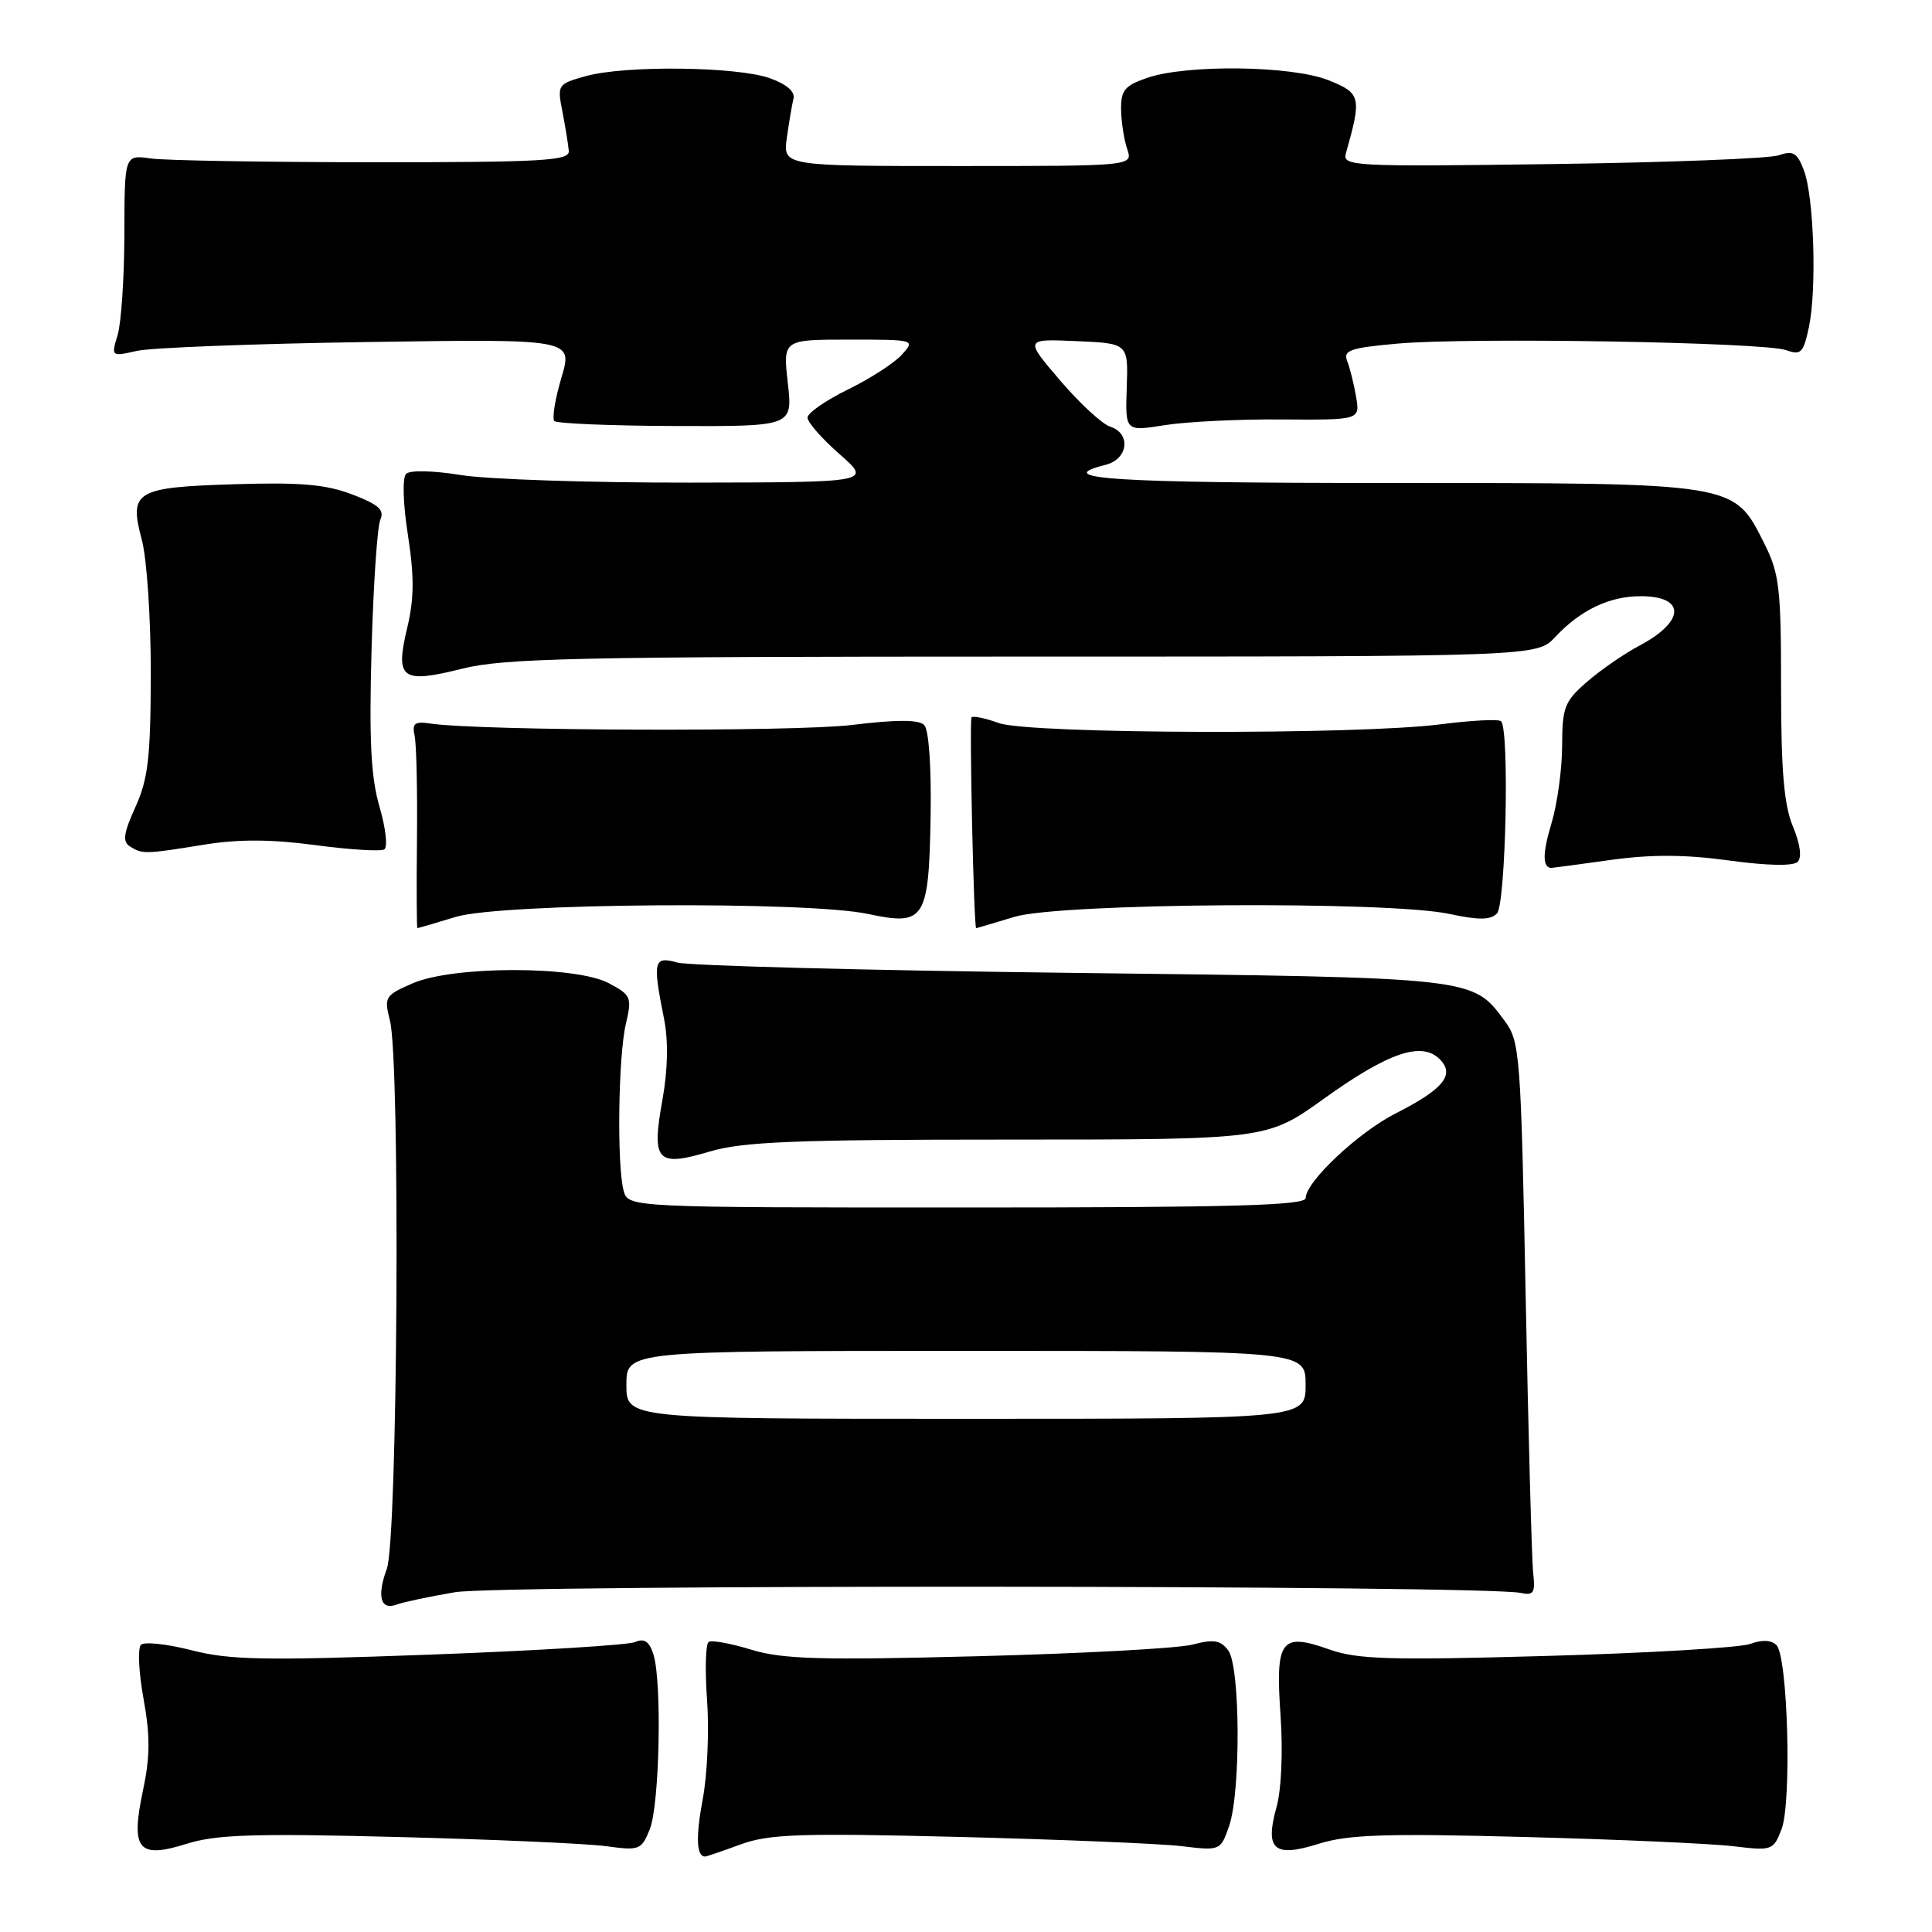 <?xml version="1.0" encoding="UTF-8" standalone="no"?>
<!DOCTYPE svg PUBLIC "-//W3C//DTD SVG 1.1//EN" "http://www.w3.org/Graphics/SVG/1.1/DTD/svg11.dtd" >
<svg xmlns="http://www.w3.org/2000/svg" xmlns:xlink="http://www.w3.org/1999/xlink" version="1.1" viewBox="0 0 256 256">
 <g >
 <path fill="currentColor"
d=" M 52.59 243.41 C 65.30 243.73 77.77 244.28 80.32 244.63 C 84.73 245.23 85.00 245.13 86.10 242.38 C 87.40 239.14 87.74 222.75 86.57 219.18 C 86.03 217.49 85.36 217.05 84.16 217.58 C 83.25 217.98 70.98 218.73 56.91 219.25 C 35.10 220.05 30.44 219.97 25.41 218.67 C 22.16 217.84 19.13 217.51 18.68 217.94 C 18.23 218.38 18.38 221.60 19.02 225.10 C 19.91 230.00 19.89 232.80 18.95 237.22 C 17.28 245.12 18.29 246.34 24.78 244.30 C 28.64 243.09 33.72 242.92 52.59 243.41 Z  M 98.12 244.40 C 101.88 243.02 105.98 242.88 127.00 243.40 C 140.47 243.74 153.80 244.29 156.61 244.63 C 161.68 245.24 161.73 245.22 162.86 241.97 C 164.42 237.48 164.35 220.85 162.75 218.69 C 161.74 217.33 160.83 217.18 158.00 217.92 C 156.07 218.42 143.25 219.11 129.50 219.46 C 108.74 220.00 103.67 219.85 99.58 218.60 C 96.87 217.77 94.32 217.30 93.91 217.56 C 93.49 217.81 93.40 221.28 93.69 225.26 C 93.98 229.24 93.73 235.14 93.12 238.37 C 92.17 243.45 92.28 246.00 93.43 246.00 C 93.61 246.00 95.72 245.28 98.12 244.40 Z  M 202.00 243.41 C 214.38 243.73 226.85 244.29 229.72 244.64 C 234.79 245.25 234.98 245.19 236.06 242.39 C 237.43 238.85 236.90 219.50 235.39 217.99 C 234.70 217.30 233.47 217.25 231.91 217.83 C 230.59 218.32 218.47 219.04 205.00 219.42 C 184.10 220.01 179.85 219.88 176.11 218.55 C 169.71 216.28 168.98 217.28 169.68 227.33 C 170.01 232.07 169.79 237.15 169.15 239.43 C 167.57 245.12 168.80 246.18 174.78 244.30 C 178.63 243.09 183.65 242.92 202.00 243.41 Z  M 60.26 210.98 C 66.25 209.95 196.72 210.03 201.50 211.07 C 203.20 211.44 203.45 211.06 203.16 208.50 C 202.97 206.85 202.52 190.34 202.16 171.82 C 201.53 139.77 201.40 138.01 199.41 135.32 C 195.07 129.47 195.84 129.55 142.00 128.91 C 114.77 128.58 91.26 127.97 89.75 127.54 C 86.61 126.66 86.45 127.33 87.99 135.00 C 88.57 137.92 88.50 141.70 87.77 145.77 C 86.31 153.90 87.02 154.67 94.06 152.58 C 98.44 151.28 105.35 151.00 133.62 151.00 C 167.88 151.00 167.88 151.00 175.43 145.58 C 183.96 139.46 188.38 137.95 190.77 140.35 C 192.83 142.41 191.27 144.32 184.90 147.55 C 179.98 150.05 173.02 156.59 173.01 158.75 C 173.00 159.73 163.35 160.00 128.12 160.00 C 83.23 160.00 83.23 160.00 82.63 157.75 C 81.73 154.39 81.92 140.04 82.92 135.72 C 83.76 132.14 83.64 131.86 80.65 130.27 C 76.28 127.95 60.04 127.96 54.67 130.30 C 51.01 131.89 50.87 132.12 51.67 135.23 C 53.06 140.68 52.70 203.95 51.26 207.86 C 49.90 211.56 50.43 213.43 52.61 212.60 C 53.39 212.30 56.83 211.57 60.26 210.98 Z  M 60.41 121.49 C 66.44 119.66 106.99 119.37 115.06 121.11 C 122.54 122.71 123.07 121.89 123.31 108.21 C 123.42 101.60 123.08 96.69 122.46 96.07 C 121.74 95.34 118.83 95.34 112.89 96.06 C 105.30 96.99 63.53 96.85 57.00 95.87 C 54.94 95.57 54.58 95.85 54.94 97.50 C 55.18 98.60 55.32 104.79 55.25 111.25 C 55.18 117.71 55.21 123.00 55.31 122.99 C 55.41 122.98 57.71 122.31 60.41 121.49 Z  M 134.41 121.49 C 140.46 119.65 183.93 119.36 192.05 121.10 C 195.90 121.93 197.48 121.92 198.35 121.05 C 199.52 119.87 200.03 96.69 198.90 95.57 C 198.60 95.26 195.00 95.45 190.92 95.97 C 179.96 97.40 136.40 97.27 132.35 95.81 C 130.53 95.15 128.91 94.82 128.73 95.06 C 128.43 95.48 129.03 123.01 129.35 122.99 C 129.43 122.98 131.71 122.31 134.41 121.49 Z  M 213.41 113.95 C 218.81 113.20 223.29 113.22 229.11 114.02 C 234.17 114.71 237.62 114.78 238.20 114.20 C 238.78 113.62 238.54 111.84 237.57 109.51 C 236.39 106.68 236.00 102.15 236.00 91.09 C 236.00 77.87 235.78 75.98 233.75 71.96 C 229.69 63.91 230.26 64.00 184.25 64.00 C 147.51 64.00 139.05 63.46 146.50 61.59 C 149.51 60.83 149.90 57.42 147.09 56.53 C 146.04 56.19 143.06 53.44 140.47 50.41 C 135.76 44.90 135.76 44.90 142.63 45.20 C 149.50 45.50 149.50 45.50 149.30 51.34 C 149.10 57.17 149.10 57.17 154.30 56.34 C 157.16 55.88 164.16 55.53 169.85 55.58 C 180.21 55.65 180.21 55.65 179.69 52.58 C 179.40 50.88 178.87 48.75 178.51 47.84 C 177.95 46.42 178.90 46.09 185.18 45.53 C 194.58 44.68 233.82 45.34 236.69 46.40 C 238.63 47.11 238.96 46.77 239.69 43.35 C 240.75 38.31 240.36 26.07 239.02 22.55 C 238.14 20.24 237.59 19.91 235.73 20.57 C 234.50 21.01 220.97 21.53 205.66 21.74 C 179.19 22.10 177.85 22.03 178.34 20.31 C 180.45 12.85 180.33 12.35 176.03 10.63 C 171.18 8.69 157.26 8.51 152.00 10.32 C 149.03 11.34 148.51 11.97 148.55 14.51 C 148.57 16.15 148.94 18.51 149.36 19.75 C 150.13 22.00 150.13 22.00 126.94 22.00 C 103.74 22.00 103.74 22.00 104.26 18.25 C 104.55 16.19 104.95 13.85 105.14 13.05 C 105.37 12.14 104.20 11.14 102.00 10.36 C 97.65 8.81 82.82 8.64 77.65 10.08 C 73.88 11.13 73.82 11.22 74.53 14.82 C 74.92 16.85 75.30 19.18 75.37 20.00 C 75.48 21.30 72.00 21.50 49.50 21.50 C 35.20 21.49 21.93 21.27 20.00 21.00 C 16.50 20.50 16.50 20.50 16.48 31.00 C 16.47 36.78 16.06 42.80 15.59 44.38 C 14.72 47.25 14.74 47.26 18.11 46.50 C 19.97 46.07 33.74 45.54 48.71 45.32 C 75.92 44.91 75.92 44.91 74.39 50.05 C 73.55 52.88 73.13 55.47 73.46 55.79 C 73.79 56.12 81.03 56.42 89.55 56.45 C 105.04 56.50 105.04 56.50 104.39 50.75 C 103.74 45.00 103.74 45.00 112.53 45.00 C 121.25 45.00 121.30 45.01 119.50 47.00 C 118.50 48.11 115.28 50.18 112.34 51.62 C 109.40 53.06 107.00 54.73 107.00 55.34 C 107.00 55.95 108.91 58.13 111.25 60.18 C 115.50 63.91 115.50 63.91 91.50 63.95 C 78.30 63.97 64.62 63.52 61.10 62.95 C 57.40 62.35 54.32 62.28 53.81 62.79 C 53.30 63.30 53.40 66.73 54.05 70.89 C 54.90 76.38 54.88 79.32 53.97 83.14 C 52.33 89.98 53.18 90.62 61.22 88.61 C 66.79 87.21 76.50 87.00 135.64 87.00 C 203.65 87.00 203.65 87.00 206.08 84.40 C 209.41 80.84 213.25 79.00 217.39 79.00 C 223.39 79.00 223.31 82.32 217.25 85.54 C 215.22 86.62 212.08 88.78 210.28 90.35 C 207.30 92.94 207.00 93.73 206.99 98.85 C 206.98 101.96 206.34 106.60 205.56 109.16 C 204.37 113.10 204.38 115.00 205.59 115.00 C 205.74 115.00 209.25 114.53 213.41 113.95 Z  M 26.99 111.93 C 31.61 111.18 35.88 111.20 41.77 111.98 C 46.33 112.59 50.45 112.84 50.92 112.55 C 51.40 112.25 51.11 109.72 50.29 106.91 C 49.15 103.01 48.90 98.14 49.23 86.16 C 49.47 77.55 49.99 69.76 50.40 68.86 C 50.97 67.57 50.17 66.85 46.68 65.52 C 43.21 64.19 39.80 63.89 31.16 64.16 C 17.91 64.57 17.07 65.07 18.79 71.52 C 19.46 74.00 19.99 81.98 19.98 89.26 C 19.96 100.35 19.63 103.22 17.95 106.92 C 16.37 110.41 16.21 111.52 17.22 112.16 C 18.86 113.20 19.24 113.19 26.99 111.93 Z  M 83.00 183.50 C 83.00 179.00 83.00 179.00 128.00 179.00 C 173.00 179.00 173.00 179.00 173.00 183.50 C 173.00 188.00 173.00 188.00 128.00 188.00 C 83.00 188.00 83.00 188.00 83.00 183.50 Z "/>
</g>
</svg>